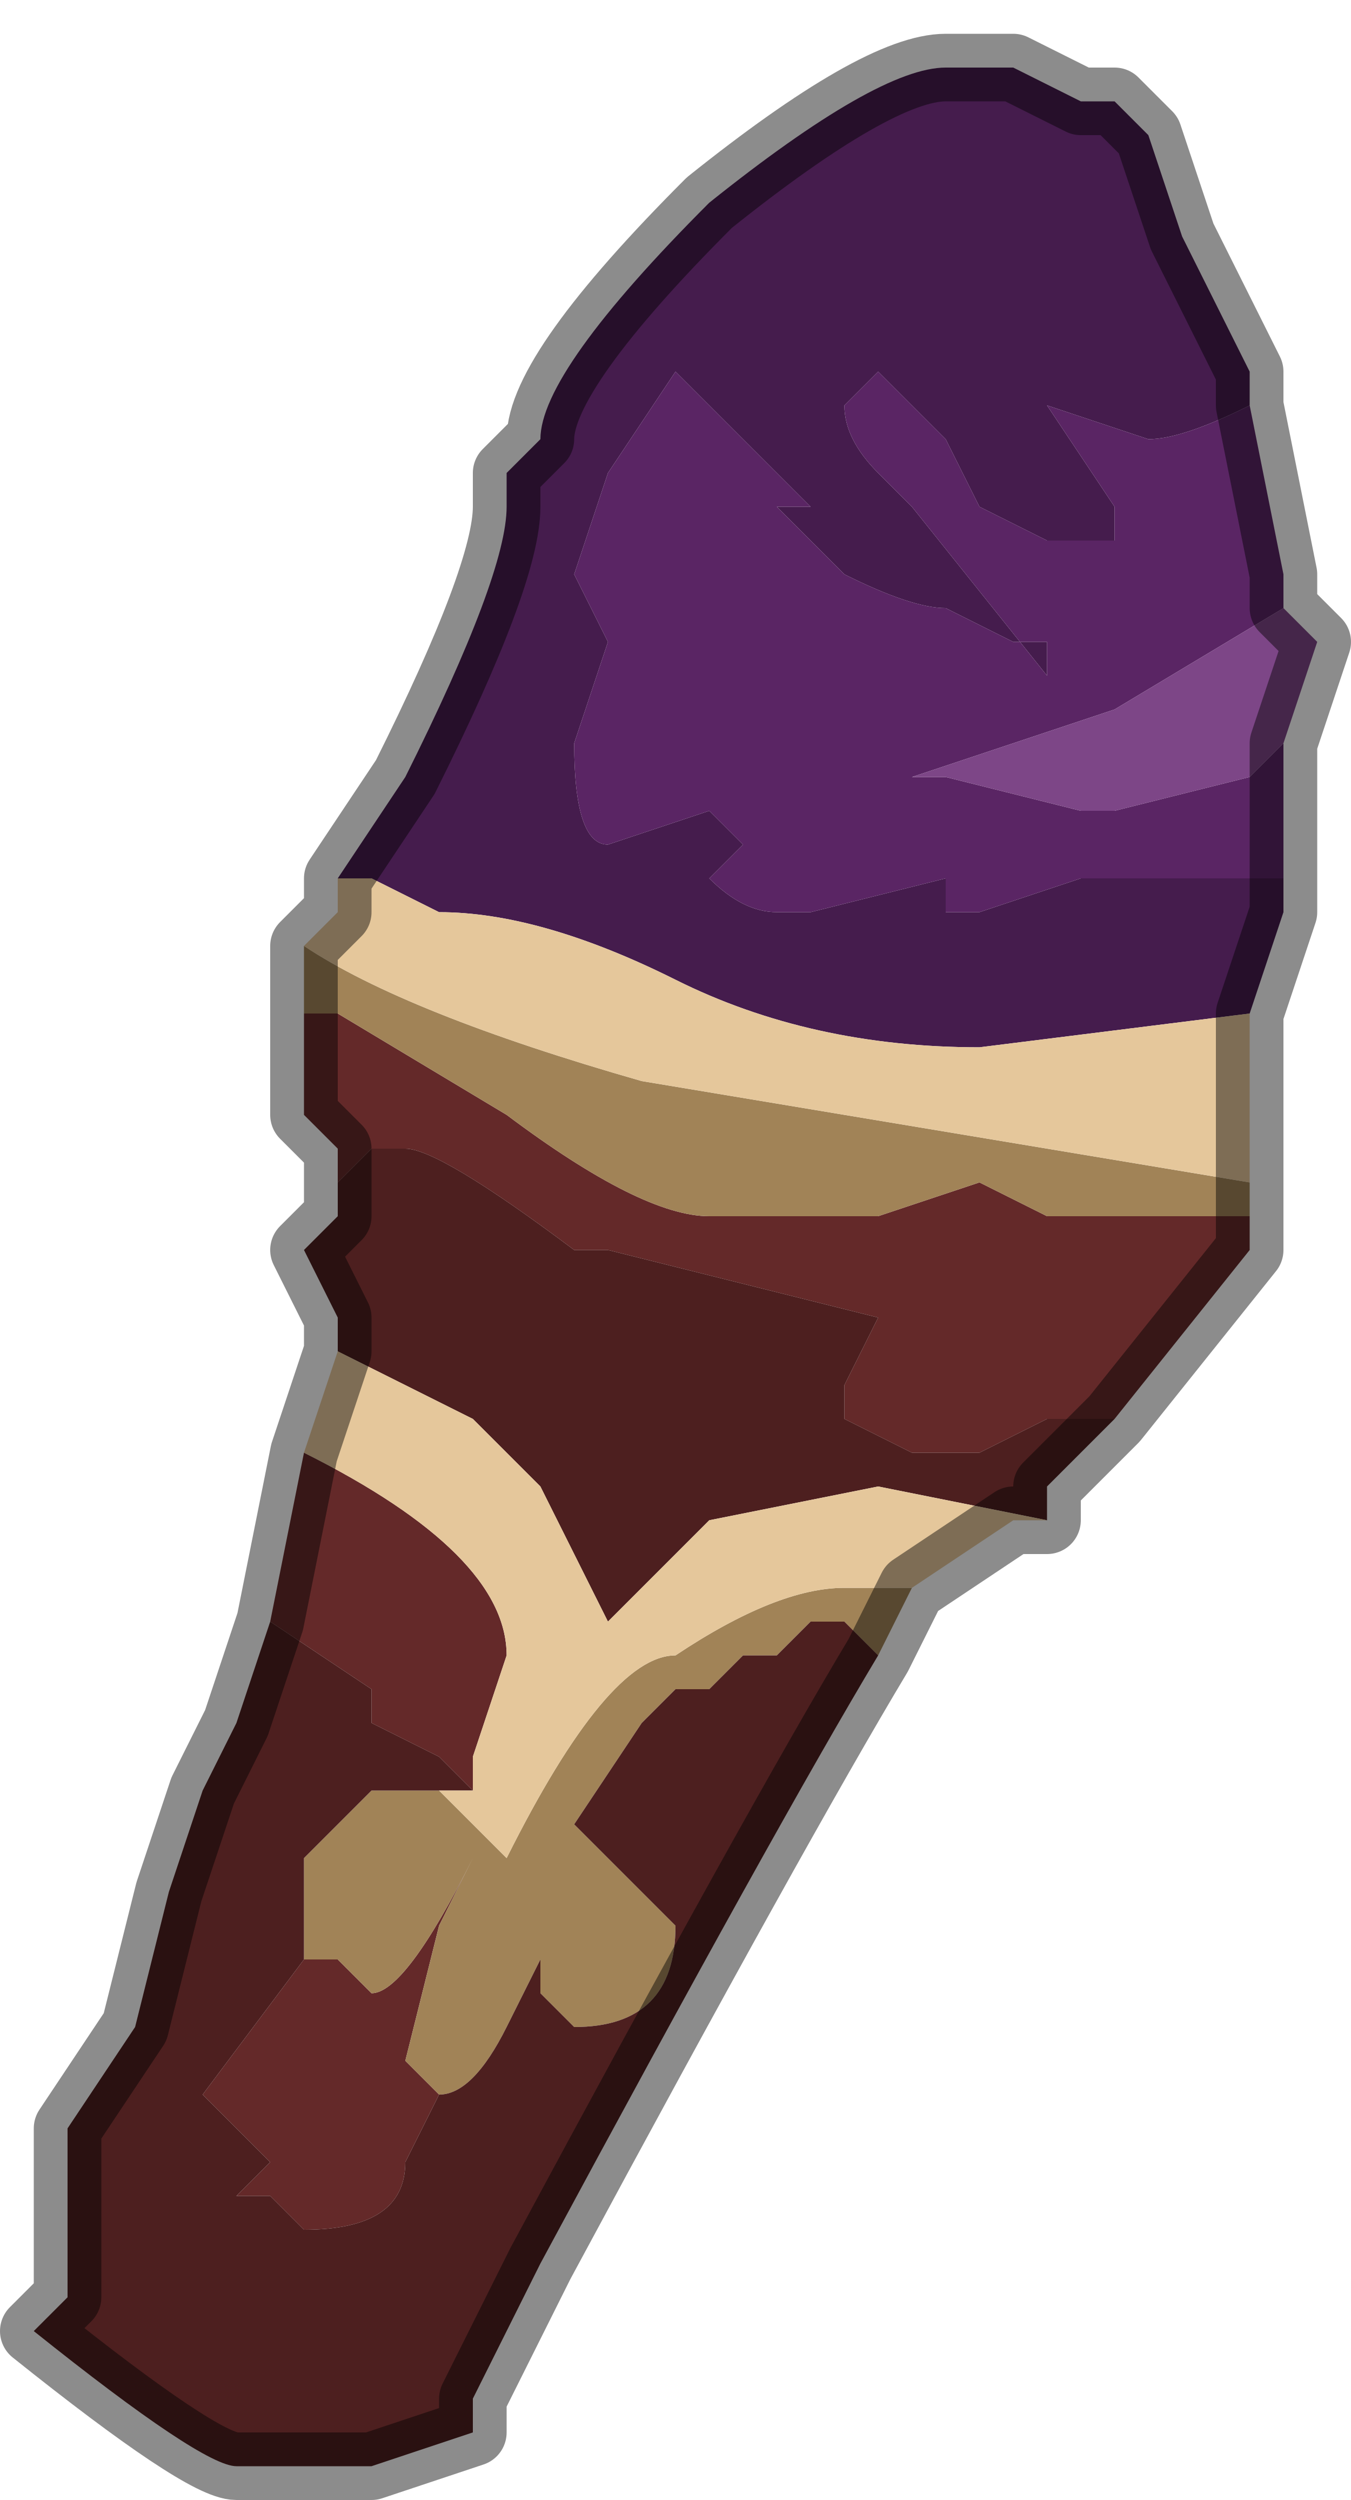 <?xml version="1.0" encoding="UTF-8" standalone="no"?>
<svg xmlns:xlink="http://www.w3.org/1999/xlink" height="3.7px" width="2.0px" xmlns="http://www.w3.org/2000/svg">
  <g transform="matrix(1.0, 0.0, 0.0, 1.0, 0.9, 2.05)">
    <path d="M-0.4 -0.75 L-0.3 -0.9 Q-0.15 -1.2 -0.15 -1.3 L-0.15 -1.35 -0.1 -1.4 Q-0.1 -1.5 0.15 -1.75 0.4 -1.95 0.5 -1.95 L0.6 -1.95 0.7 -1.9 0.75 -1.9 0.8 -1.85 0.85 -1.7 0.95 -1.5 0.95 -1.45 Q0.85 -1.4 0.8 -1.4 L0.65 -1.45 0.65 -1.45 0.75 -1.3 0.75 -1.25 0.65 -1.25 0.55 -1.3 0.5 -1.4 0.45 -1.45 0.4 -1.5 0.35 -1.45 Q0.35 -1.4 0.4 -1.35 L0.45 -1.3 0.65 -1.05 0.65 -1.1 0.6 -1.1 0.5 -1.15 Q0.45 -1.15 0.35 -1.2 L0.25 -1.3 0.3 -1.3 0.25 -1.35 0.1 -1.5 0.0 -1.35 -0.05 -1.2 0.0 -1.1 -0.05 -0.95 Q-0.05 -0.8 0.0 -0.8 L0.15 -0.85 0.2 -0.8 0.15 -0.75 Q0.2 -0.7 0.25 -0.7 L0.3 -0.7 0.3 -0.7 0.5 -0.75 0.5 -0.7 0.55 -0.7 0.7 -0.75 0.95 -0.75 1.0 -0.75 1.0 -0.7 0.95 -0.55 0.55 -0.5 Q0.3 -0.5 0.1 -0.6 -0.1 -0.7 -0.25 -0.7 L-0.35 -0.75 -0.4 -0.75" fill="#451c4d" fill-rule="evenodd" stroke="none"/>
    <path d="M0.95 -1.45 L0.95 -1.45 1.0 -1.2 1.0 -1.15 0.75 -1.0 0.45 -0.9 0.5 -0.9 0.7 -0.85 0.75 -0.85 0.95 -0.9 1.0 -0.95 1.0 -0.8 1.0 -0.75 0.95 -0.75 0.7 -0.75 0.55 -0.7 0.5 -0.7 0.5 -0.75 0.3 -0.7 0.3 -0.7 0.25 -0.7 Q0.2 -0.7 0.15 -0.75 L0.2 -0.8 0.15 -0.85 0.0 -0.8 Q-0.05 -0.8 -0.05 -0.95 L0.0 -1.1 -0.05 -1.2 0.0 -1.35 0.1 -1.5 0.25 -1.35 0.3 -1.3 0.25 -1.3 0.35 -1.2 Q0.45 -1.15 0.5 -1.15 L0.6 -1.1 0.65 -1.1 0.65 -1.05 0.45 -1.3 0.4 -1.35 Q0.35 -1.4 0.35 -1.45 L0.4 -1.5 0.45 -1.45 0.5 -1.4 0.55 -1.3 0.65 -1.25 0.75 -1.25 0.75 -1.3 0.65 -1.45 0.65 -1.45 0.8 -1.4 Q0.85 -1.4 0.95 -1.45" fill="#5a2564" fill-rule="evenodd" stroke="none"/>
    <path d="M1.0 -1.15 L1.05 -1.1 1.0 -0.95 0.95 -0.9 0.75 -0.85 0.7 -0.85 0.5 -0.9 0.45 -0.9 0.75 -1.0 1.0 -1.15" fill="#7d4687" fill-rule="evenodd" stroke="none"/>
    <path d="M0.95 -0.25 L0.95 -0.2 0.75 0.05 0.65 0.05 0.55 0.1 0.45 0.1 0.35 0.05 0.35 0.0 0.4 -0.1 0.0 -0.2 -0.05 -0.2 Q-0.25 -0.35 -0.3 -0.35 L-0.35 -0.35 -0.4 -0.3 -0.4 -0.35 -0.45 -0.4 -0.45 -0.5 -0.45 -0.55 -0.4 -0.55 -0.15 -0.4 Q0.05 -0.25 0.15 -0.25 L0.4 -0.25 0.55 -0.3 0.65 -0.25 0.8 -0.25 0.9 -0.25 0.95 -0.25 M-0.5 0.35 L-0.45 0.1 Q-0.15 0.25 -0.15 0.4 L-0.2 0.55 -0.2 0.6 -0.25 0.55 -0.35 0.5 Q-0.35 0.45 -0.35 0.45 L-0.5 0.35 M-0.45 0.85 L-0.45 0.85 -0.4 0.85 -0.35 0.9 Q-0.3 0.9 -0.2 0.7 L-0.2 0.7 -0.25 0.8 -0.3 1.0 -0.3 1.0 -0.25 1.05 -0.3 1.15 Q-0.3 1.25 -0.45 1.25 L-0.5 1.2 -0.55 1.2 -0.5 1.15 -0.6 1.05 -0.45 0.85" fill="#642929" fill-rule="evenodd" stroke="none"/>
    <path d="M0.95 -0.3 L0.95 -0.25 0.9 -0.25 0.8 -0.25 0.65 -0.25 0.55 -0.3 0.4 -0.25 0.15 -0.25 Q0.05 -0.25 -0.15 -0.4 L-0.4 -0.55 -0.45 -0.55 -0.45 -0.65 Q-0.3 -0.55 0.05 -0.45 L0.95 -0.3 M0.45 0.3 L0.4 0.4 0.35 0.35 0.3 0.35 0.25 0.4 0.2 0.4 0.15 0.45 Q0.1 0.45 0.1 0.45 L0.05 0.5 -0.05 0.65 0.0 0.7 0.1 0.8 Q0.1 0.95 -0.05 0.95 L-0.1 0.9 -0.1 0.85 -0.15 0.95 Q-0.2 1.05 -0.25 1.05 L-0.25 1.05 -0.3 1.0 -0.3 1.0 -0.25 0.8 -0.2 0.7 -0.2 0.7 Q-0.3 0.9 -0.35 0.9 L-0.4 0.85 -0.45 0.85 -0.45 0.85 -0.45 0.7 -0.35 0.6 -0.25 0.6 -0.25 0.6 -0.15 0.7 Q0.0 0.4 0.1 0.4 0.25 0.3 0.35 0.3 L0.45 0.3" fill="#a18357" fill-rule="evenodd" stroke="none"/>
    <path d="M0.75 0.05 L0.65 0.15 0.65 0.2 0.4 0.15 0.15 0.2 0.0 0.35 -0.1 0.15 -0.2 0.05 -0.4 -0.05 -0.4 -0.1 -0.45 -0.2 -0.4 -0.25 -0.4 -0.3 -0.35 -0.35 -0.3 -0.35 Q-0.25 -0.35 -0.05 -0.2 L0.0 -0.2 0.4 -0.1 0.35 0.0 0.35 0.05 0.45 0.1 0.55 0.1 0.65 0.05 0.75 0.05 M0.4 0.4 Q0.25 0.65 -0.1 1.3 L-0.15 1.4 -0.2 1.5 -0.2 1.55 -0.35 1.6 -0.55 1.6 Q-0.6 1.6 -0.85 1.4 L-0.8 1.35 -0.8 1.3 Q-0.8 1.25 -0.8 1.1 L-0.7 0.95 -0.65 0.75 -0.6 0.6 -0.55 0.5 -0.5 0.35 -0.35 0.45 Q-0.35 0.45 -0.35 0.5 L-0.25 0.55 -0.2 0.6 -0.25 0.6 -0.25 0.6 -0.35 0.6 -0.45 0.7 -0.45 0.85 -0.6 1.05 -0.5 1.15 -0.55 1.2 -0.5 1.2 -0.45 1.25 Q-0.3 1.25 -0.3 1.15 L-0.25 1.05 -0.25 1.05 Q-0.2 1.05 -0.15 0.95 L-0.1 0.85 -0.1 0.9 -0.05 0.95 Q0.1 0.95 0.1 0.8 L0.0 0.7 -0.05 0.65 0.05 0.5 0.1 0.45 Q0.1 0.45 0.15 0.45 L0.2 0.4 0.25 0.4 0.3 0.35 0.35 0.35 0.4 0.4" fill="#4d1f1f" fill-rule="evenodd" stroke="none"/>
    <path d="M0.95 -0.55 L0.95 -0.3 0.05 -0.45 Q-0.3 -0.55 -0.45 -0.65 L-0.4 -0.7 -0.4 -0.75 -0.35 -0.75 -0.25 -0.7 Q-0.1 -0.7 0.1 -0.6 0.3 -0.5 0.55 -0.5 L0.95 -0.55 M0.65 0.2 L0.6 0.2 0.45 0.3 0.35 0.3 Q0.25 0.3 0.1 0.4 0.0 0.4 -0.15 0.7 L-0.25 0.6 -0.2 0.6 -0.2 0.55 -0.15 0.4 Q-0.15 0.25 -0.45 0.1 L-0.4 -0.05 -0.2 0.05 -0.1 0.15 0.0 0.35 0.15 0.2 0.4 0.15 0.65 0.2" fill="#e5c79b" fill-rule="evenodd" stroke="none"/>
    <path d="M-0.4 -0.75 L-0.3 -0.9 Q-0.15 -1.2 -0.15 -1.3 L-0.15 -1.35 -0.1 -1.4 Q-0.1 -1.5 0.15 -1.75 0.4 -1.95 0.5 -1.95 L0.6 -1.95 0.7 -1.9 0.75 -1.9 0.8 -1.85 0.85 -1.7 0.95 -1.5 0.95 -1.45 0.95 -1.45 1.0 -1.2 1.0 -1.15 1.05 -1.1 1.0 -0.95 1.0 -0.8 1.0 -0.75 1.0 -0.7 0.95 -0.55 0.95 -0.3 0.95 -0.25 0.95 -0.2 0.75 0.05 0.65 0.15 0.65 0.2 0.6 0.2 0.45 0.3 0.4 0.4 Q0.25 0.65 -0.1 1.3 L-0.15 1.4 -0.2 1.5 -0.2 1.55 -0.35 1.6 -0.55 1.6 Q-0.6 1.6 -0.85 1.4 L-0.8 1.35 -0.8 1.3 Q-0.8 1.25 -0.8 1.1 L-0.7 0.95 -0.65 0.75 -0.6 0.6 -0.55 0.5 -0.5 0.35 -0.45 0.1 -0.4 -0.05 -0.4 -0.1 -0.45 -0.2 -0.4 -0.25 -0.4 -0.35 -0.45 -0.4 -0.45 -0.5 -0.45 -0.55 -0.45 -0.65 -0.4 -0.7 -0.4 -0.75 Z" fill="none" stroke="#000000" stroke-linecap="round" stroke-linejoin="round" stroke-opacity="0.451" stroke-width="0.1"/>
  </g>
</svg>
